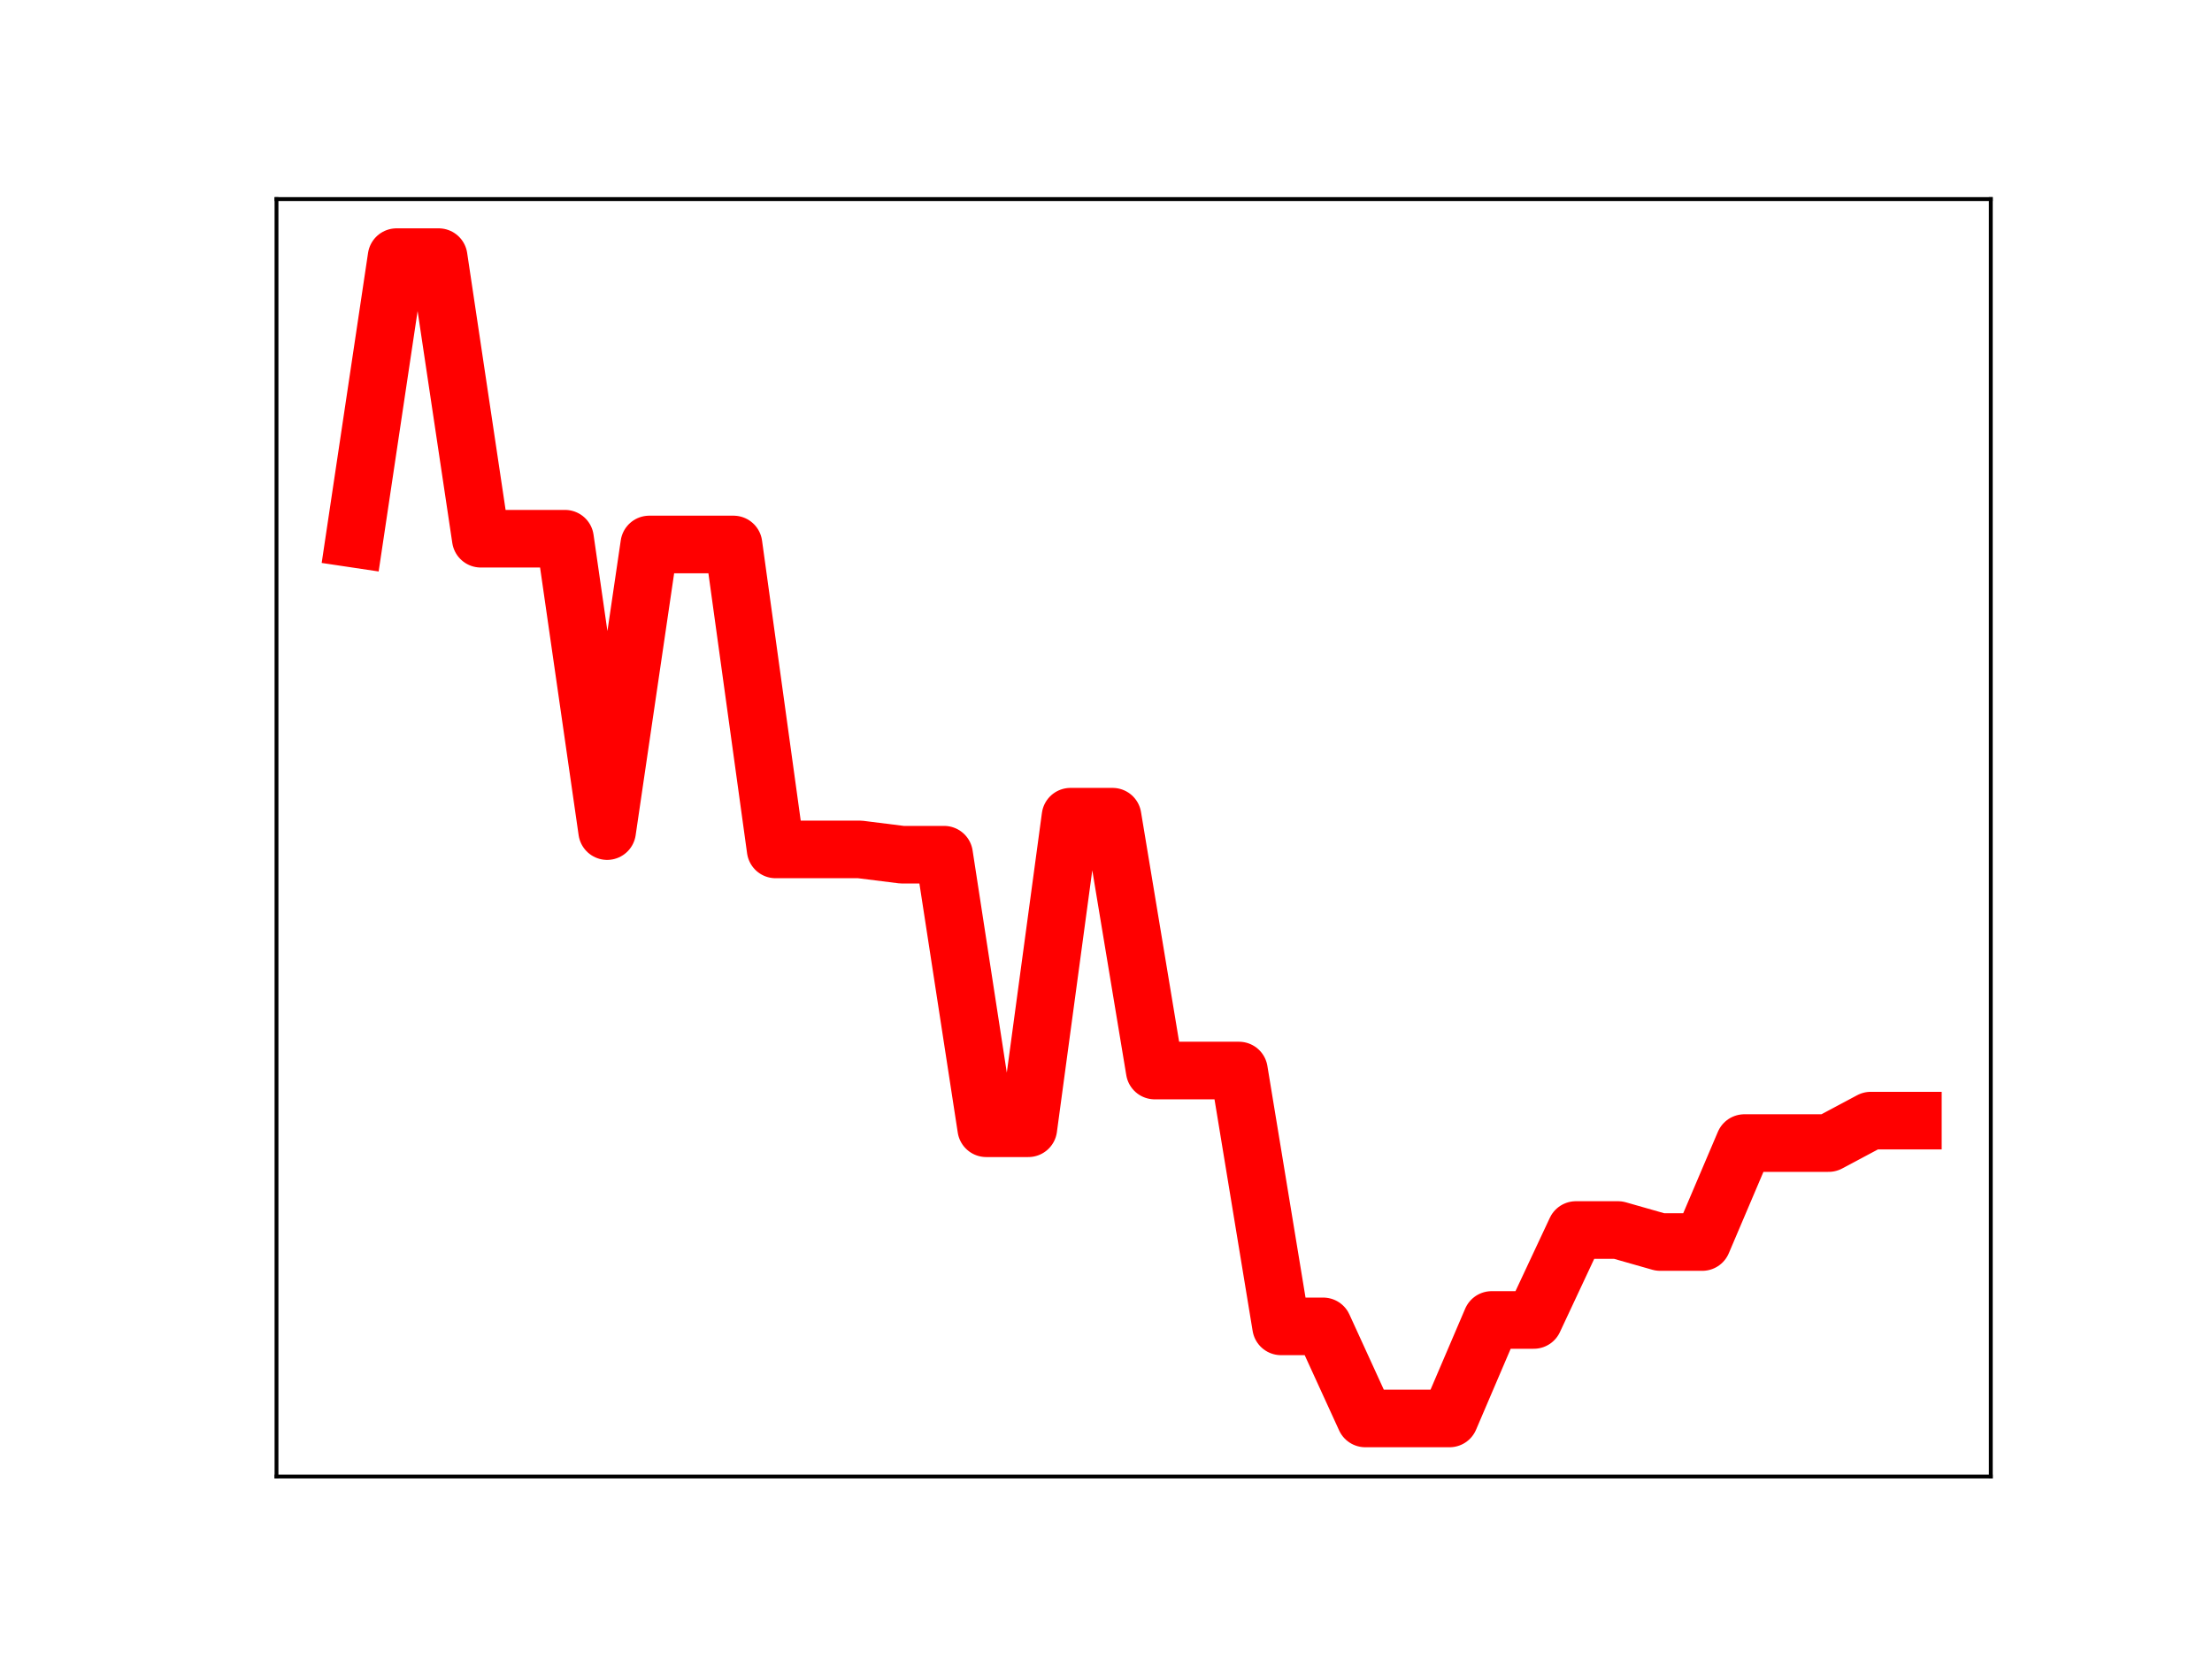 <?xml version="1.0" encoding="utf-8" standalone="no"?>
<!DOCTYPE svg PUBLIC "-//W3C//DTD SVG 1.1//EN"
  "http://www.w3.org/Graphics/SVG/1.1/DTD/svg11.dtd">
<!-- Created with matplotlib (https://matplotlib.org/) -->
<svg height="345.6pt" version="1.1" viewBox="0 0 460.8 345.6" width="460.8pt" xmlns="http://www.w3.org/2000/svg" xmlns:xlink="http://www.w3.org/1999/xlink">
 <defs>
  <style type="text/css">
*{stroke-linecap:butt;stroke-linejoin:round;}
  </style>
 </defs>
 <g id="figure_1">
  <g id="patch_1">
   <path d="M 0 345.6 
L 460.8 345.6 
L 460.8 0 
L 0 0 
z
" style="fill:#ffffff;"/>
  </g>
  <g id="axes_1">
   <g id="patch_2">
    <path d="M 57.6 307.584 
L 414.72 307.584 
L 414.72 41.472 
L 57.6 41.472 
z
" style="fill:#ffffff;"/>
   </g>
   <g id="line2d_1">
    <path clip-path="url(#p5902559f96)" d="M 73.833 112.225 
L 82.607 53.568 
L 91.382 53.568 
L 100.156 112.225 
L 108.931 112.225 
L 117.705 112.225 
L 126.479 173.133 
L 135.254 113.425 
L 144.028 113.425 
L 152.803 113.425 
L 161.577 176.949 
L 170.352 176.949 
L 179.126 176.949 
L 187.901 178.05 
L 196.675 178.05 
L 205.449 235.036 
L 214.224 235.036 
L 222.998 170.134 
L 231.773 170.134 
L 240.547 223.011 
L 249.322 223.011 
L 258.096 223.011 
L 266.871 276.307 
L 275.645 276.307 
L 284.419 295.488 
L 293.194 295.488 
L 301.968 295.488 
L 310.743 274.972 
L 319.517 274.972 
L 328.292 256.236 
L 337.066 256.236 
L 345.841 258.736 
L 354.615 258.736 
L 363.389 238.122 
L 372.164 238.122 
L 380.938 238.122 
L 389.713 233.445 
L 398.487 233.445 
" style="fill:none;stroke:#ff0000;stroke-linecap:square;stroke-width:12;"/>
    <defs>
     <path d="M 0 3 
C 0.796 3 1.559 2.684 2.121 2.121 
C 2.684 1.559 3 0.796 3 0 
C 3 -0.796 2.684 -1.559 2.121 -2.121 
C 1.559 -2.684 0.796 -3 0 -3 
C -0.796 -3 -1.559 -2.684 -2.121 -2.121 
C -2.684 -1.559 -3 -0.796 -3 0 
C -3 0.796 -2.684 1.559 -2.121 2.121 
C -1.559 2.684 -0.796 3 0 3 
z
" id="m58fc197ac3" style="stroke:#ff0000;"/>
    </defs>
    <g clip-path="url(#p5902559f96)">
     <use style="fill:#ff0000;stroke:#ff0000;" x="73.833" xlink:href="#m58fc197ac3" y="112.225"/>
     <use style="fill:#ff0000;stroke:#ff0000;" x="82.607" xlink:href="#m58fc197ac3" y="53.568"/>
     <use style="fill:#ff0000;stroke:#ff0000;" x="91.382" xlink:href="#m58fc197ac3" y="53.568"/>
     <use style="fill:#ff0000;stroke:#ff0000;" x="100.156" xlink:href="#m58fc197ac3" y="112.225"/>
     <use style="fill:#ff0000;stroke:#ff0000;" x="108.931" xlink:href="#m58fc197ac3" y="112.225"/>
     <use style="fill:#ff0000;stroke:#ff0000;" x="117.705" xlink:href="#m58fc197ac3" y="112.225"/>
     <use style="fill:#ff0000;stroke:#ff0000;" x="126.479" xlink:href="#m58fc197ac3" y="173.133"/>
     <use style="fill:#ff0000;stroke:#ff0000;" x="135.254" xlink:href="#m58fc197ac3" y="113.425"/>
     <use style="fill:#ff0000;stroke:#ff0000;" x="144.028" xlink:href="#m58fc197ac3" y="113.425"/>
     <use style="fill:#ff0000;stroke:#ff0000;" x="152.803" xlink:href="#m58fc197ac3" y="113.425"/>
     <use style="fill:#ff0000;stroke:#ff0000;" x="161.577" xlink:href="#m58fc197ac3" y="176.949"/>
     <use style="fill:#ff0000;stroke:#ff0000;" x="170.352" xlink:href="#m58fc197ac3" y="176.949"/>
     <use style="fill:#ff0000;stroke:#ff0000;" x="179.126" xlink:href="#m58fc197ac3" y="176.949"/>
     <use style="fill:#ff0000;stroke:#ff0000;" x="187.901" xlink:href="#m58fc197ac3" y="178.05"/>
     <use style="fill:#ff0000;stroke:#ff0000;" x="196.675" xlink:href="#m58fc197ac3" y="178.05"/>
     <use style="fill:#ff0000;stroke:#ff0000;" x="205.449" xlink:href="#m58fc197ac3" y="235.036"/>
     <use style="fill:#ff0000;stroke:#ff0000;" x="214.224" xlink:href="#m58fc197ac3" y="235.036"/>
     <use style="fill:#ff0000;stroke:#ff0000;" x="222.998" xlink:href="#m58fc197ac3" y="170.134"/>
     <use style="fill:#ff0000;stroke:#ff0000;" x="231.773" xlink:href="#m58fc197ac3" y="170.134"/>
     <use style="fill:#ff0000;stroke:#ff0000;" x="240.547" xlink:href="#m58fc197ac3" y="223.011"/>
     <use style="fill:#ff0000;stroke:#ff0000;" x="249.322" xlink:href="#m58fc197ac3" y="223.011"/>
     <use style="fill:#ff0000;stroke:#ff0000;" x="258.096" xlink:href="#m58fc197ac3" y="223.011"/>
     <use style="fill:#ff0000;stroke:#ff0000;" x="266.871" xlink:href="#m58fc197ac3" y="276.307"/>
     <use style="fill:#ff0000;stroke:#ff0000;" x="275.645" xlink:href="#m58fc197ac3" y="276.307"/>
     <use style="fill:#ff0000;stroke:#ff0000;" x="284.419" xlink:href="#m58fc197ac3" y="295.488"/>
     <use style="fill:#ff0000;stroke:#ff0000;" x="293.194" xlink:href="#m58fc197ac3" y="295.488"/>
     <use style="fill:#ff0000;stroke:#ff0000;" x="301.968" xlink:href="#m58fc197ac3" y="295.488"/>
     <use style="fill:#ff0000;stroke:#ff0000;" x="310.743" xlink:href="#m58fc197ac3" y="274.972"/>
     <use style="fill:#ff0000;stroke:#ff0000;" x="319.517" xlink:href="#m58fc197ac3" y="274.972"/>
     <use style="fill:#ff0000;stroke:#ff0000;" x="328.292" xlink:href="#m58fc197ac3" y="256.236"/>
     <use style="fill:#ff0000;stroke:#ff0000;" x="337.066" xlink:href="#m58fc197ac3" y="256.236"/>
     <use style="fill:#ff0000;stroke:#ff0000;" x="345.841" xlink:href="#m58fc197ac3" y="258.736"/>
     <use style="fill:#ff0000;stroke:#ff0000;" x="354.615" xlink:href="#m58fc197ac3" y="258.736"/>
     <use style="fill:#ff0000;stroke:#ff0000;" x="363.389" xlink:href="#m58fc197ac3" y="238.122"/>
     <use style="fill:#ff0000;stroke:#ff0000;" x="372.164" xlink:href="#m58fc197ac3" y="238.122"/>
     <use style="fill:#ff0000;stroke:#ff0000;" x="380.938" xlink:href="#m58fc197ac3" y="238.122"/>
     <use style="fill:#ff0000;stroke:#ff0000;" x="389.713" xlink:href="#m58fc197ac3" y="233.445"/>
     <use style="fill:#ff0000;stroke:#ff0000;" x="398.487" xlink:href="#m58fc197ac3" y="233.445"/>
    </g>
   </g>
   <g id="patch_3">
    <path d="M 57.6 307.584 
L 57.6 41.472 
" style="fill:none;stroke:#000000;stroke-linecap:square;stroke-linejoin:miter;stroke-width:0.8;"/>
   </g>
   <g id="patch_4">
    <path d="M 414.72 307.584 
L 414.72 41.472 
" style="fill:none;stroke:#000000;stroke-linecap:square;stroke-linejoin:miter;stroke-width:0.8;"/>
   </g>
   <g id="patch_5">
    <path d="M 57.6 307.584 
L 414.72 307.584 
" style="fill:none;stroke:#000000;stroke-linecap:square;stroke-linejoin:miter;stroke-width:0.8;"/>
   </g>
   <g id="patch_6">
    <path d="M 57.6 41.472 
L 414.72 41.472 
" style="fill:none;stroke:#000000;stroke-linecap:square;stroke-linejoin:miter;stroke-width:0.8;"/>
   </g>
  </g>
 </g>
 <defs>
  <clipPath id="p5902559f96">
   <rect height="266.112" width="357.12" x="57.6" y="41.472"/>
  </clipPath>
 </defs>
</svg>
